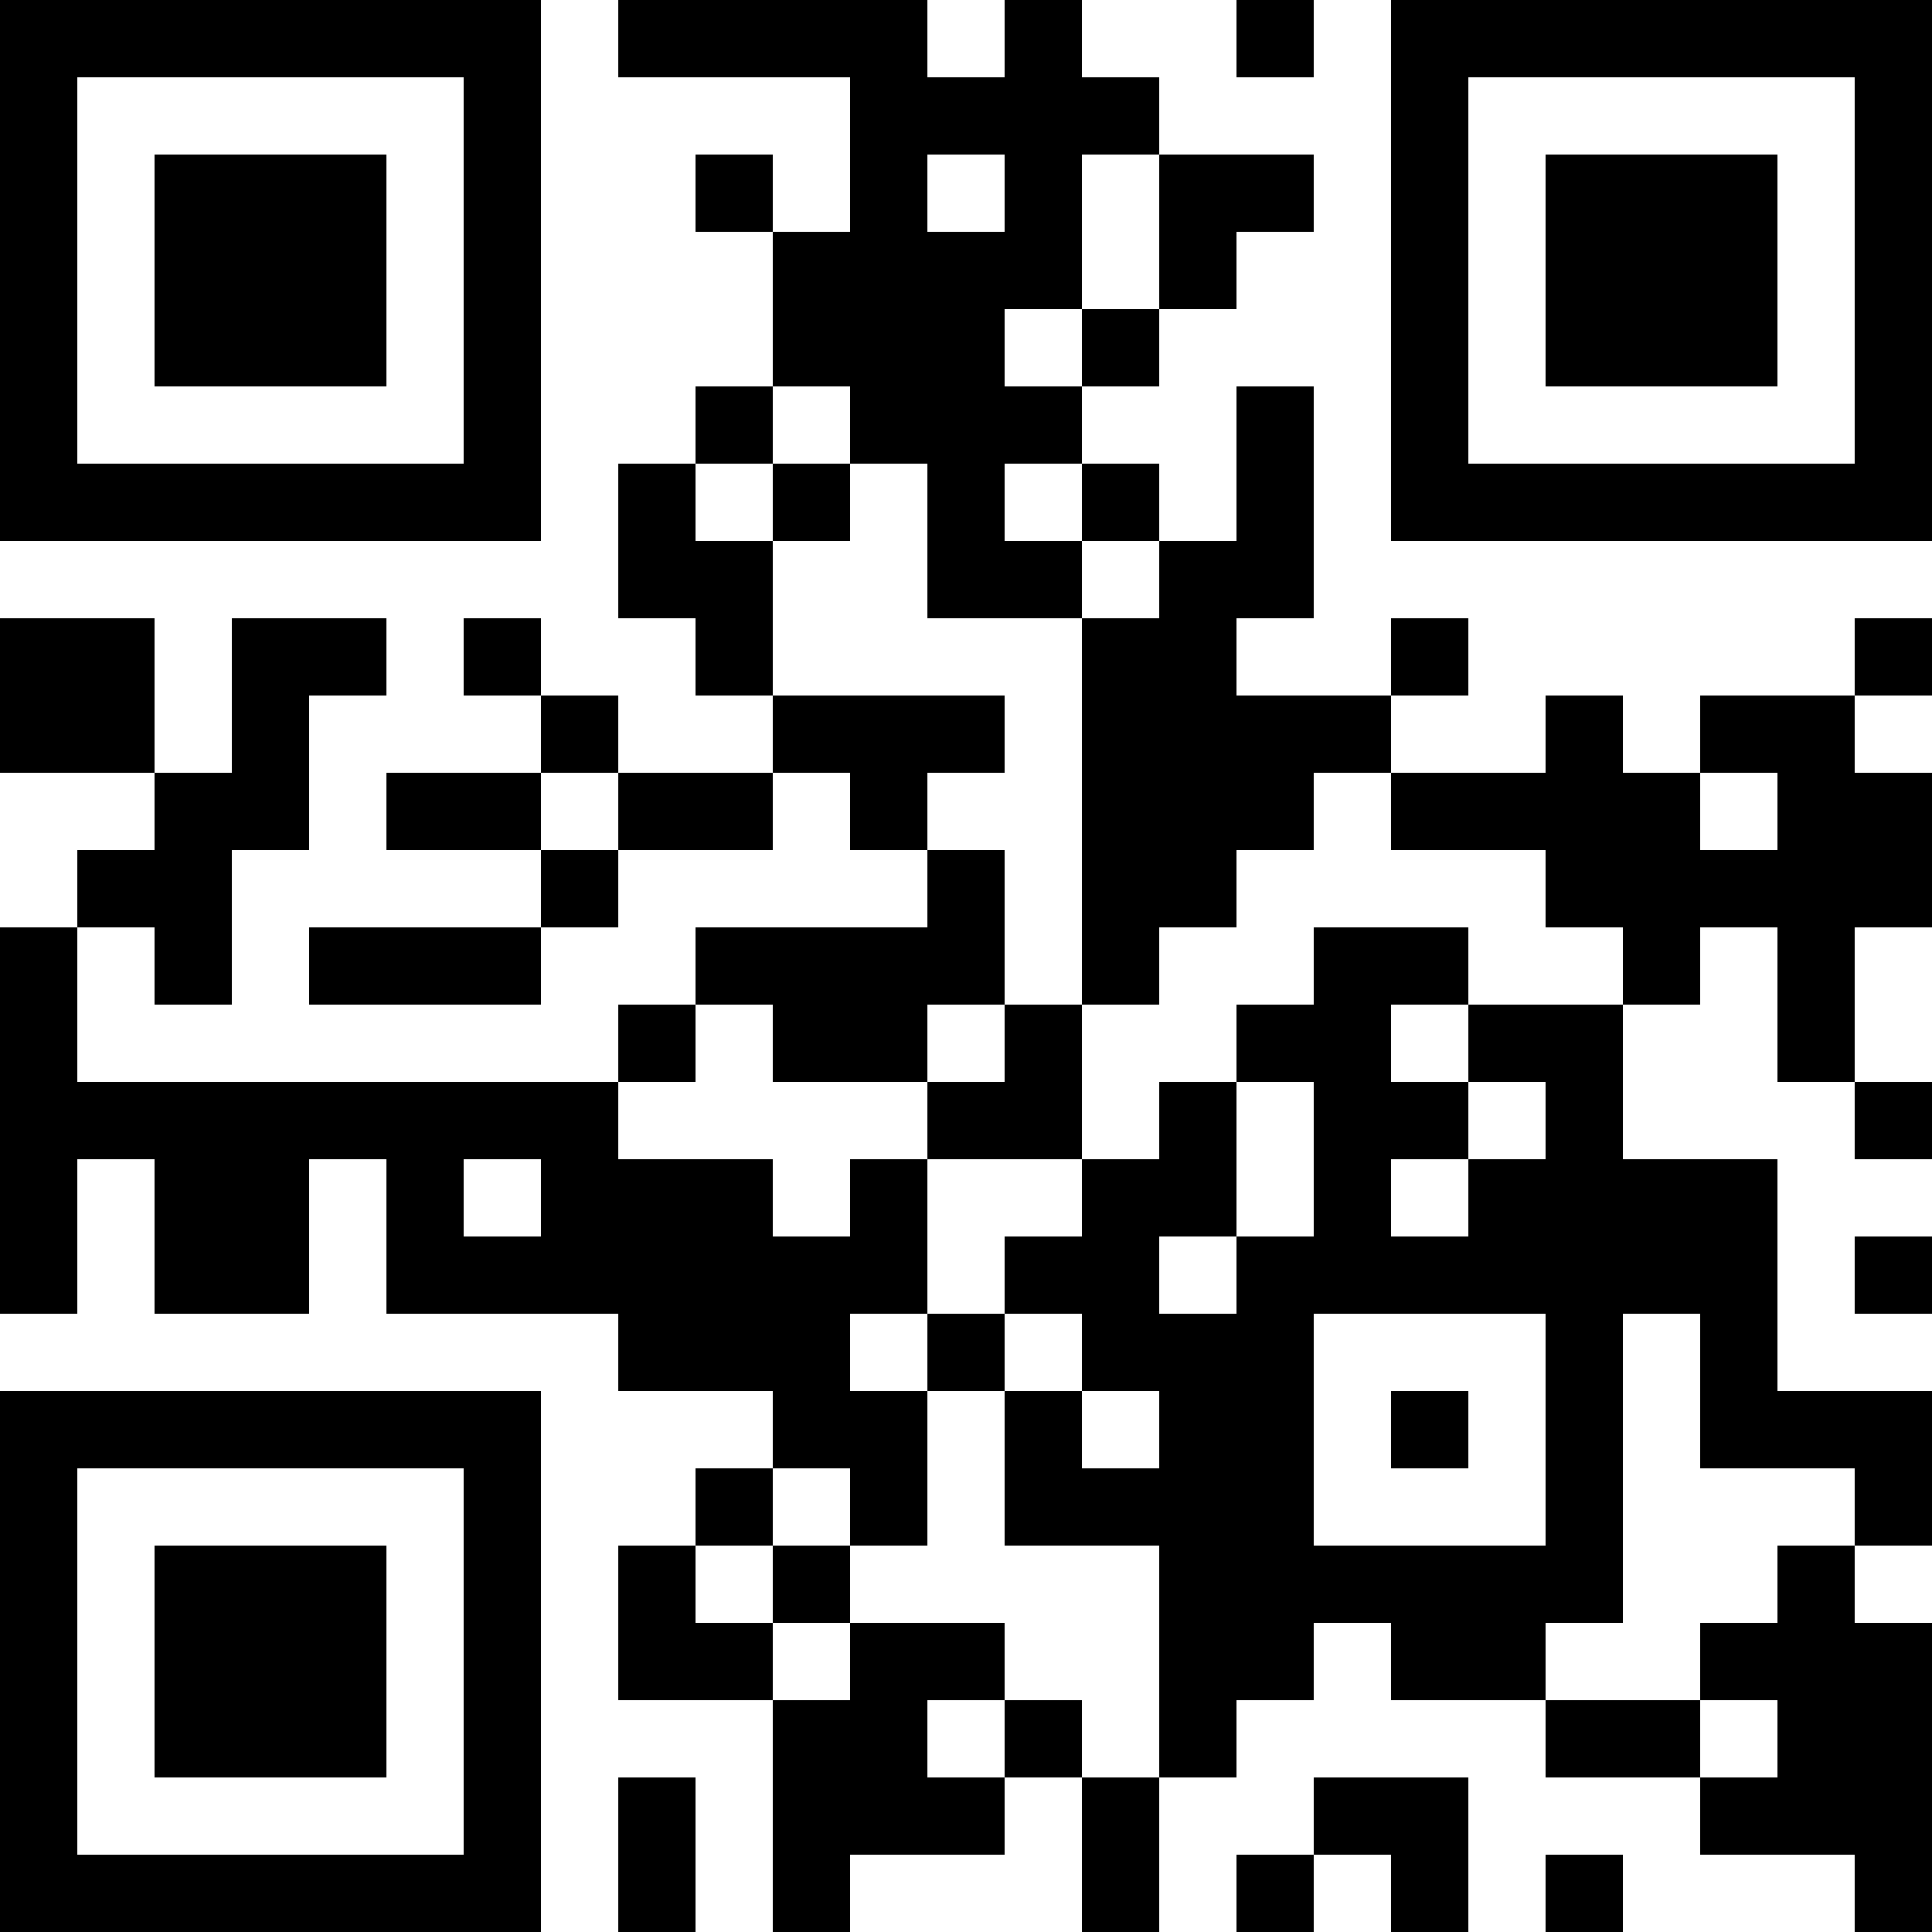 <?xml version="1.0" encoding="UTF-8"?>
<svg xmlns="http://www.w3.org/2000/svg" version="1.1" width="200" height="200" viewBox="0 0 200 200"><rect x="0" y="0" width="200" height="200" fill="#ffffff"/><g transform="scale(8)"><g transform="translate(0,0)"><path fill-rule="evenodd" d="M8 0L8 1L11 1L11 3L10 3L10 2L9 2L9 3L10 3L10 5L9 5L9 6L8 6L8 8L9 8L9 9L10 9L10 10L8 10L8 9L7 9L7 8L6 8L6 9L7 9L7 10L5 10L5 11L7 11L7 12L4 12L4 13L7 13L7 12L8 12L8 11L10 11L10 10L11 10L11 11L12 11L12 12L9 12L9 13L8 13L8 14L1 14L1 12L2 12L2 13L3 13L3 11L4 11L4 9L5 9L5 8L3 8L3 10L2 10L2 8L0 8L0 10L2 10L2 11L1 11L1 12L0 12L0 17L1 17L1 15L2 15L2 17L4 17L4 15L5 15L5 17L8 17L8 18L10 18L10 19L9 19L9 20L8 20L8 22L10 22L10 25L11 25L11 24L13 24L13 23L14 23L14 25L15 25L15 23L16 23L16 22L17 22L17 21L18 21L18 22L20 22L20 23L22 23L22 24L24 24L24 25L25 25L25 21L24 21L24 20L25 20L25 18L23 18L23 15L21 15L21 13L22 13L22 12L23 12L23 14L24 14L24 15L25 15L25 14L24 14L24 12L25 12L25 10L24 10L24 9L25 9L25 8L24 8L24 9L22 9L22 10L21 10L21 9L20 9L20 10L18 10L18 9L19 9L19 8L18 8L18 9L16 9L16 8L17 8L17 5L16 5L16 7L15 7L15 6L14 6L14 5L15 5L15 4L16 4L16 3L17 3L17 2L15 2L15 1L14 1L14 0L13 0L13 1L12 1L12 0ZM16 0L16 1L17 1L17 0ZM12 2L12 3L13 3L13 2ZM14 2L14 4L13 4L13 5L14 5L14 4L15 4L15 2ZM10 5L10 6L9 6L9 7L10 7L10 9L13 9L13 10L12 10L12 11L13 11L13 13L12 13L12 14L10 14L10 13L9 13L9 14L8 14L8 15L10 15L10 16L11 16L11 15L12 15L12 17L11 17L11 18L12 18L12 20L11 20L11 19L10 19L10 20L9 20L9 21L10 21L10 22L11 22L11 21L13 21L13 22L12 22L12 23L13 23L13 22L14 22L14 23L15 23L15 20L13 20L13 18L14 18L14 19L15 19L15 18L14 18L14 17L13 17L13 16L14 16L14 15L15 15L15 14L16 14L16 16L15 16L15 17L16 17L16 16L17 16L17 14L16 14L16 13L17 13L17 12L19 12L19 13L18 13L18 14L19 14L19 15L18 15L18 16L19 16L19 15L20 15L20 14L19 14L19 13L21 13L21 12L20 12L20 11L18 11L18 10L17 10L17 11L16 11L16 12L15 12L15 13L14 13L14 8L15 8L15 7L14 7L14 6L13 6L13 7L14 7L14 8L12 8L12 6L11 6L11 5ZM10 6L10 7L11 7L11 6ZM7 10L7 11L8 11L8 10ZM22 10L22 11L23 11L23 10ZM13 13L13 14L12 14L12 15L14 15L14 13ZM6 15L6 16L7 16L7 15ZM24 16L24 17L25 17L25 16ZM12 17L12 18L13 18L13 17ZM17 17L17 20L20 20L20 17ZM21 17L21 21L20 21L20 22L22 22L22 23L23 23L23 22L22 22L22 21L23 21L23 20L24 20L24 19L22 19L22 17ZM18 18L18 19L19 19L19 18ZM10 20L10 21L11 21L11 20ZM8 23L8 25L9 25L9 23ZM17 23L17 24L16 24L16 25L17 25L17 24L18 24L18 25L19 25L19 23ZM20 24L20 25L21 25L21 24ZM0 0L0 7L7 7L7 0ZM1 1L1 6L6 6L6 1ZM2 2L2 5L5 5L5 2ZM18 0L18 7L25 7L25 0ZM19 1L19 6L24 6L24 1ZM20 2L20 5L23 5L23 2ZM0 18L0 25L7 25L7 18ZM1 19L1 24L6 24L6 19ZM2 20L2 23L5 23L5 20Z" fill="#000000"/></g></g></svg>
